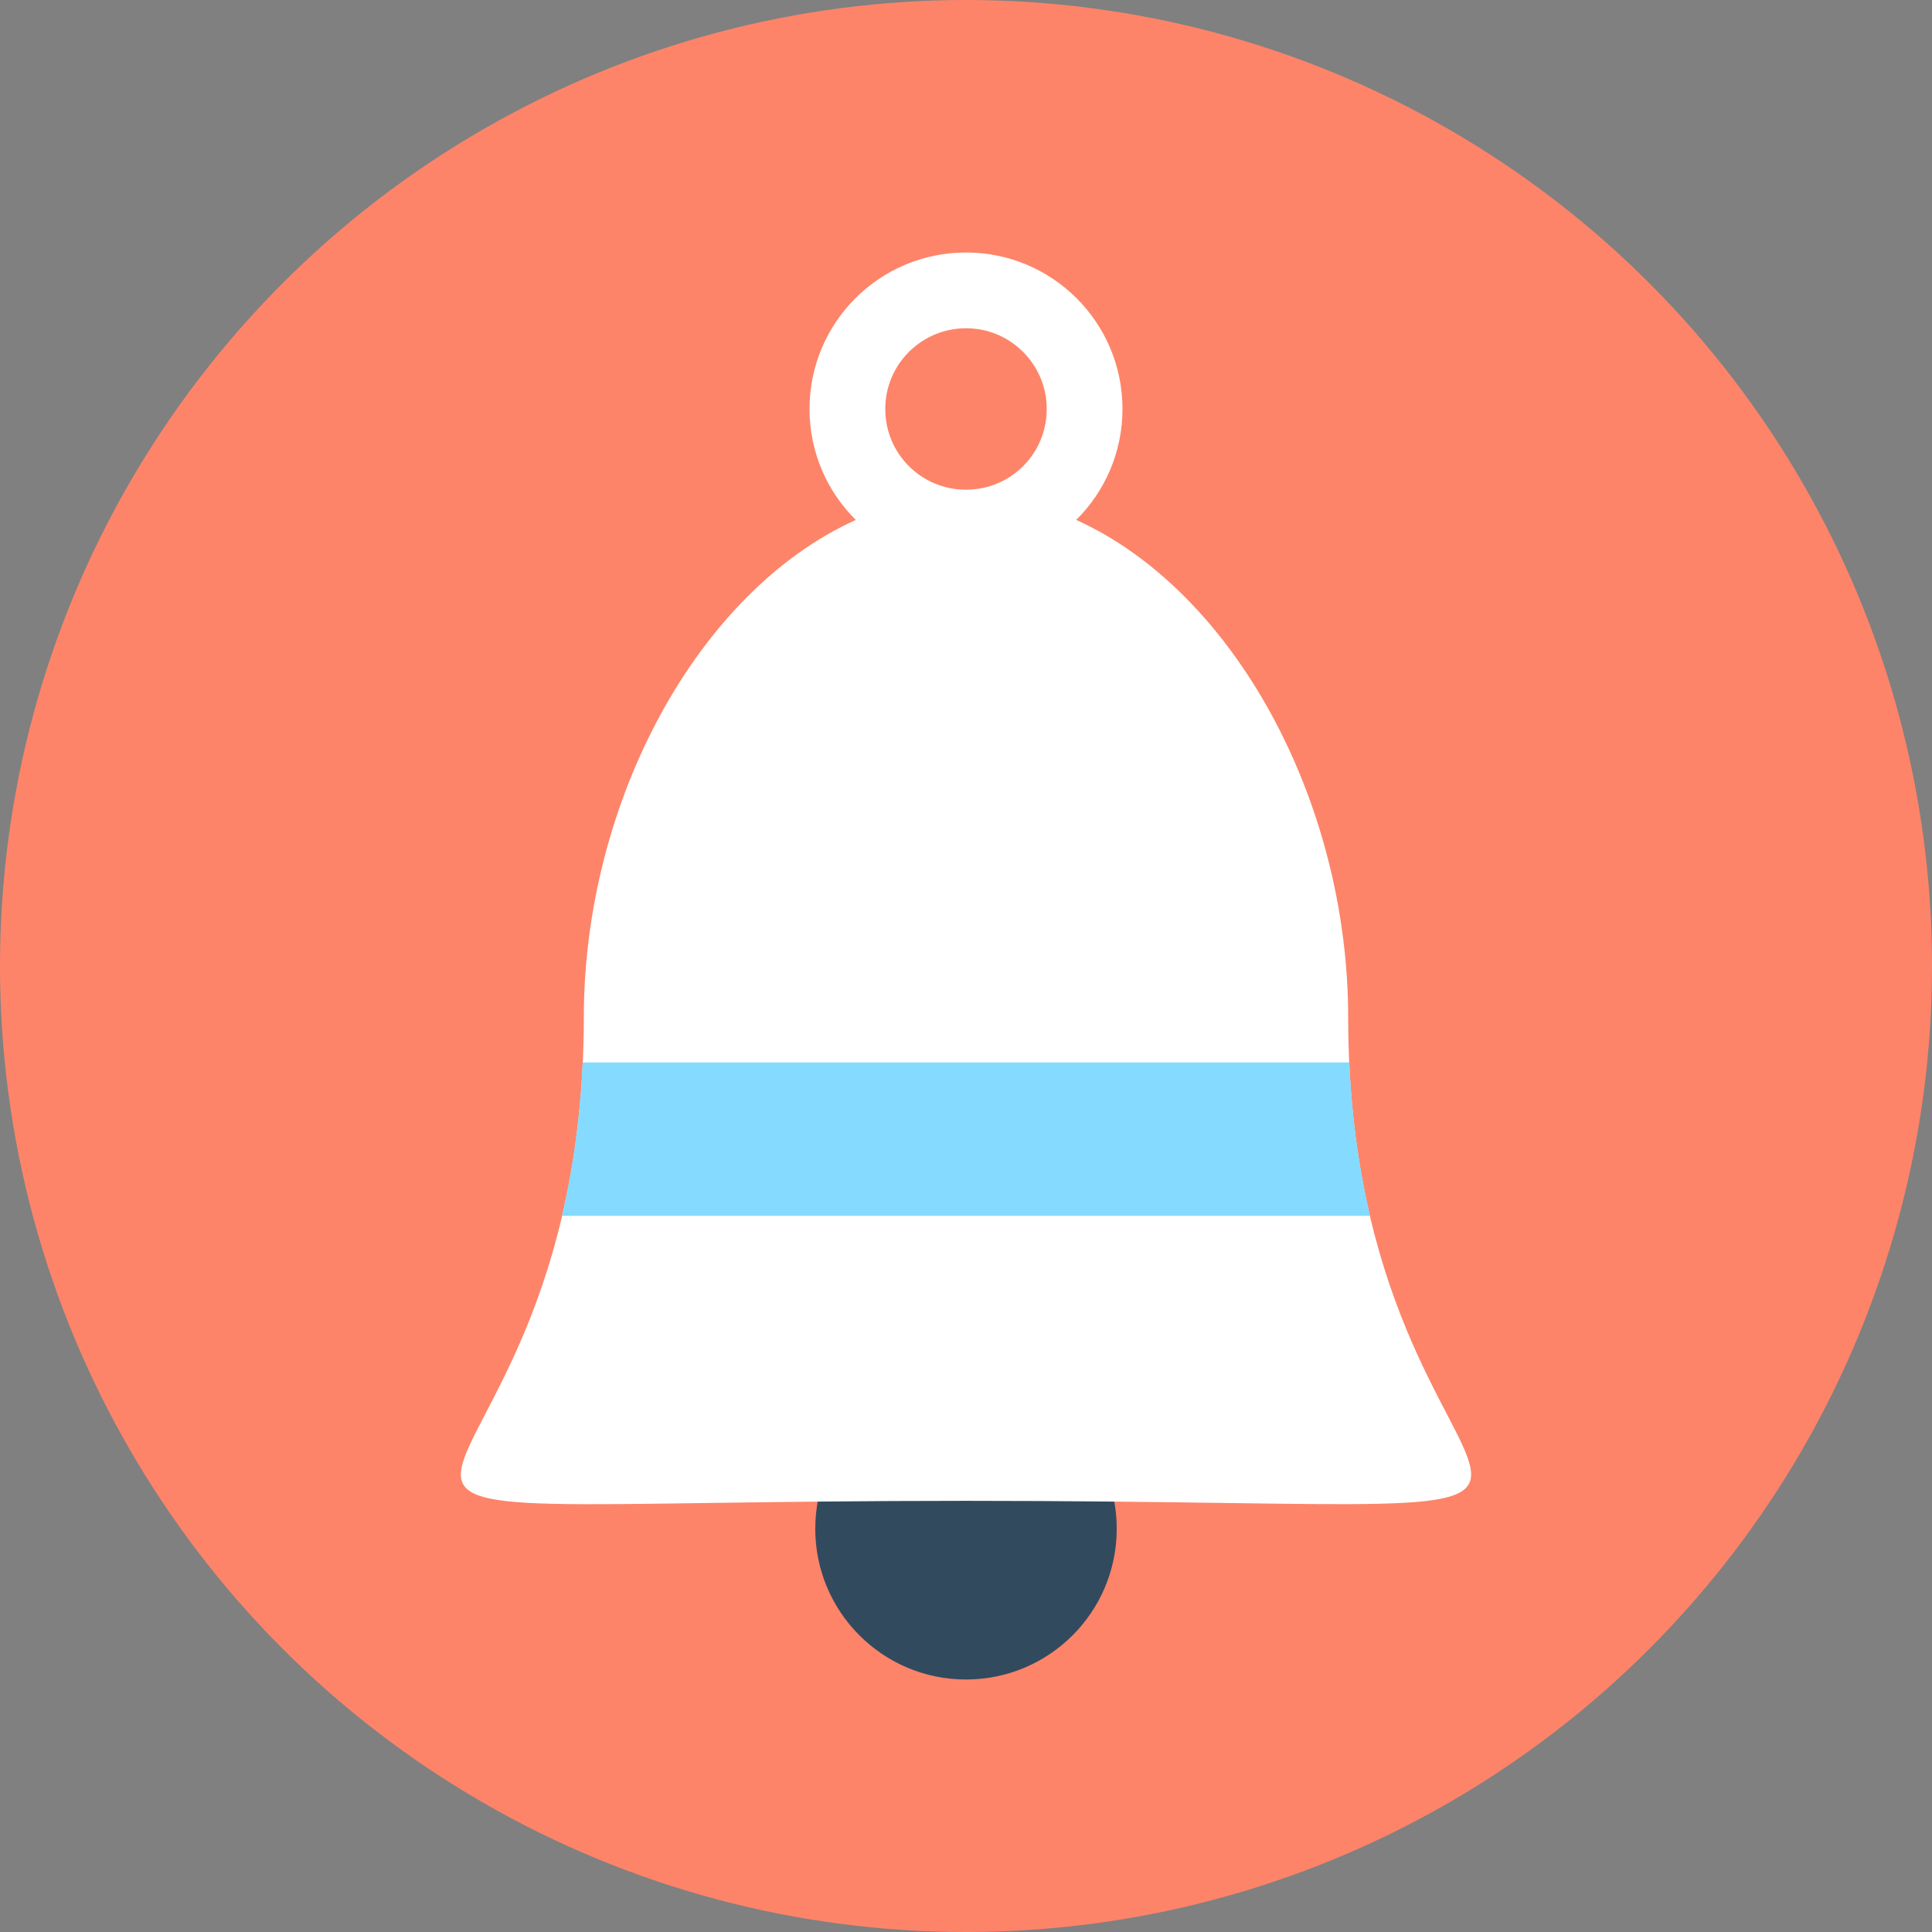 <?xml version="1.0" encoding="iso-8859-1"?>
<!-- Generator: Adobe Illustrator 19.0.0, SVG Export Plug-In . SVG Version: 6.00 Build 0)  -->
<svg xmlns="http://www.w3.org/2000/svg" xmlns:xlink="http://www.w3.org/1999/xlink" version="1.1" id="Layer_1" x="0px" y="0px" viewBox="0 0 505 505" style="enable-background:new 0 0 505 505;" xml:space="preserve">
<rect x="0" y="0" width="505" height="505" fill="#808080" stroke="none"/>
<circle style="fill:#FD8469;" cx="252.5" cy="252.5" r="252.5"/>
<circle style="fill:#324A5E;" cx="252.5" cy="399.6" r="39.4"/>
<path style="fill:#FFFFFF;" d="M352.4,266c0-56.6-29.9-111.5-71.1-130.1c7.5-7.4,12.1-17.7,12.1-29c0-22.6-18.3-40.9-40.9-40.9  s-40.9,18.3-40.9,40.9c0,11.3,4.6,21.6,12.1,29c-41.2,18.6-71.1,73.5-71.1,130.1c0,145.9-118.6,126.3,99.9,126.3  S352.4,411.8,352.4,266z M252.5,85.8c11.6,0,21.1,9.4,21.1,21.1s-9.4,21.1-21.1,21.1s-21.1-9.4-21.1-21.1S240.9,85.8,252.5,85.8z"/>
<path style="fill:#84DBFF;" d="M152.3,277.7c-0.7,15.2-2.7,28.5-5.4,40.1h211.2c-2.7-11.5-4.7-24.8-5.4-40.1H152.3z"/>
<g>
</g>
<g>
</g>
<g>
</g>
<g>
</g>
<g>
</g>
<g>
</g>
<g>
</g>
<g>
</g>
<g>
</g>
<g>
</g>
<g>
</g>
<g>
</g>
<g>
</g>
<g>
</g>
<g>
</g>
</svg>
